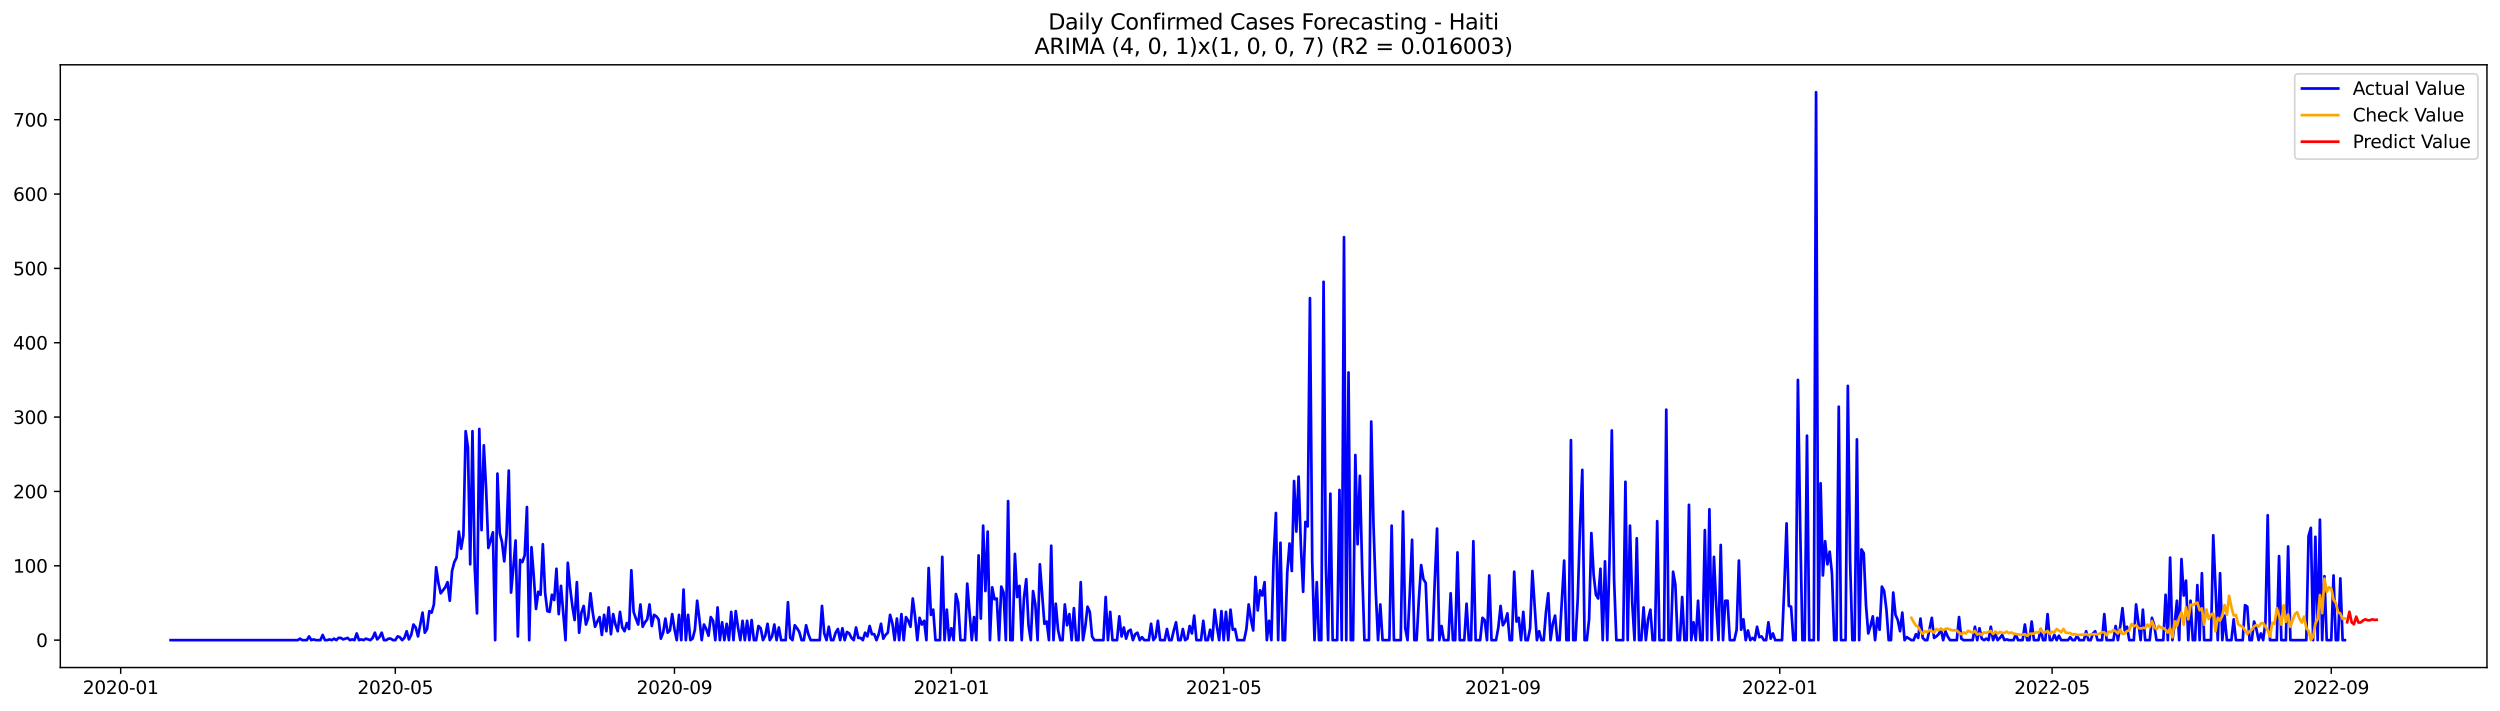 <?xml version="1.0" encoding="utf-8" standalone="no"?>
<!DOCTYPE svg PUBLIC "-//W3C//DTD SVG 1.1//EN"
  "http://www.w3.org/Graphics/SVG/1.1/DTD/svg11.dtd">
<svg xmlns:xlink="http://www.w3.org/1999/xlink" width="1379.688pt" height="392.274pt" viewBox="0 0 1379.688 392.274" xmlns="http://www.w3.org/2000/svg" version="1.1">
 <defs>
  <style type="text/css">*{stroke-linejoin: round; stroke-linecap: butt}</style>
 </defs>
 <g id="figure_1">
  <g id="patch_1">
   <path d="M 0 392.274 
L 1379.688 392.274 
L 1379.688 0 
L 0 0 
z
" style="fill: #ffffff"/>
  </g>
  <g id="axes_1">
   <g id="patch_2">
    <path d="M 33.288 368.396 
L 1372.487 368.396 
L 1372.487 35.755 
L 33.288 35.755 
z
" style="fill: #ffffff"/>
   </g>
   <g id="matplotlib.axis_1">
    <g id="xtick_1">
     <g id="line2d_1">
      <defs>
       <path id="m6fd1460172" d="M 0 0 
L 0 3.5 
" style="stroke: #000000; stroke-width: 0.8"/>
      </defs>
      <g>
       <use xlink:href="#m6fd1460172" x="66.605" y="368.396" style="stroke: #000000; stroke-width: 0.8"/>
      </g>
     </g>
     <g id="text_1">
      <!-- 2020-01 -->
      <g transform="translate(45.713 382.994)scale(0.1 -0.1)">
       <defs>
        <path id="DejaVuSans-32" d="M 1228 531 
L 3431 531 
L 3431 0 
L 469 0 
L 469 531 
Q 828 903 1448 1529 
Q 2069 2156 2228 2338 
Q 2531 2678 2651 2914 
Q 2772 3150 2772 3378 
Q 2772 3750 2511 3984 
Q 2250 4219 1831 4219 
Q 1534 4219 1204 4116 
Q 875 4013 500 3803 
L 500 4441 
Q 881 4594 1212 4672 
Q 1544 4750 1819 4750 
Q 2544 4750 2975 4387 
Q 3406 4025 3406 3419 
Q 3406 3131 3298 2873 
Q 3191 2616 2906 2266 
Q 2828 2175 2409 1742 
Q 1991 1309 1228 531 
z
" transform="scale(0.016)"/>
        <path id="DejaVuSans-30" d="M 2034 4250 
Q 1547 4250 1301 3770 
Q 1056 3291 1056 2328 
Q 1056 1369 1301 889 
Q 1547 409 2034 409 
Q 2525 409 2770 889 
Q 3016 1369 3016 2328 
Q 3016 3291 2770 3770 
Q 2525 4250 2034 4250 
z
M 2034 4750 
Q 2819 4750 3233 4129 
Q 3647 3509 3647 2328 
Q 3647 1150 3233 529 
Q 2819 -91 2034 -91 
Q 1250 -91 836 529 
Q 422 1150 422 2328 
Q 422 3509 836 4129 
Q 1250 4750 2034 4750 
z
" transform="scale(0.016)"/>
        <path id="DejaVuSans-2d" d="M 313 2009 
L 1997 2009 
L 1997 1497 
L 313 1497 
L 313 2009 
z
" transform="scale(0.016)"/>
        <path id="DejaVuSans-31" d="M 794 531 
L 1825 531 
L 1825 4091 
L 703 3866 
L 703 4441 
L 1819 4666 
L 2450 4666 
L 2450 531 
L 3481 531 
L 3481 0 
L 794 0 
L 794 531 
z
" transform="scale(0.016)"/>
       </defs>
       <use xlink:href="#DejaVuSans-32"/>
       <use xlink:href="#DejaVuSans-30" x="63.623"/>
       <use xlink:href="#DejaVuSans-32" x="127.246"/>
       <use xlink:href="#DejaVuSans-30" x="190.869"/>
       <use xlink:href="#DejaVuSans-2d" x="254.492"/>
       <use xlink:href="#DejaVuSans-30" x="290.576"/>
       <use xlink:href="#DejaVuSans-31" x="354.199"/>
      </g>
     </g>
    </g>
    <g id="xtick_2">
     <g id="line2d_2">
      <g>
       <use xlink:href="#m6fd1460172" x="218.16" y="368.396" style="stroke: #000000; stroke-width: 0.8"/>
      </g>
     </g>
     <g id="text_2">
      <!-- 2020-05 -->
      <g transform="translate(197.269 382.994)scale(0.1 -0.1)">
       <defs>
        <path id="DejaVuSans-35" d="M 691 4666 
L 3169 4666 
L 3169 4134 
L 1269 4134 
L 1269 2991 
Q 1406 3038 1543 3061 
Q 1681 3084 1819 3084 
Q 2600 3084 3056 2656 
Q 3513 2228 3513 1497 
Q 3513 744 3044 326 
Q 2575 -91 1722 -91 
Q 1428 -91 1123 -41 
Q 819 9 494 109 
L 494 744 
Q 775 591 1075 516 
Q 1375 441 1709 441 
Q 2250 441 2565 725 
Q 2881 1009 2881 1497 
Q 2881 1984 2565 2268 
Q 2250 2553 1709 2553 
Q 1456 2553 1204 2497 
Q 953 2441 691 2322 
L 691 4666 
z
" transform="scale(0.016)"/>
       </defs>
       <use xlink:href="#DejaVuSans-32"/>
       <use xlink:href="#DejaVuSans-30" x="63.623"/>
       <use xlink:href="#DejaVuSans-32" x="127.246"/>
       <use xlink:href="#DejaVuSans-30" x="190.869"/>
       <use xlink:href="#DejaVuSans-2d" x="254.492"/>
       <use xlink:href="#DejaVuSans-30" x="290.576"/>
       <use xlink:href="#DejaVuSans-35" x="354.199"/>
      </g>
     </g>
    </g>
    <g id="xtick_3">
     <g id="line2d_3">
      <g>
       <use xlink:href="#m6fd1460172" x="372.221" y="368.396" style="stroke: #000000; stroke-width: 0.8"/>
      </g>
     </g>
     <g id="text_3">
      <!-- 2020-09 -->
      <g transform="translate(351.329 382.994)scale(0.1 -0.1)">
       <defs>
        <path id="DejaVuSans-39" d="M 703 97 
L 703 672 
Q 941 559 1184 500 
Q 1428 441 1663 441 
Q 2288 441 2617 861 
Q 2947 1281 2994 2138 
Q 2813 1869 2534 1725 
Q 2256 1581 1919 1581 
Q 1219 1581 811 2004 
Q 403 2428 403 3163 
Q 403 3881 828 4315 
Q 1253 4750 1959 4750 
Q 2769 4750 3195 4129 
Q 3622 3509 3622 2328 
Q 3622 1225 3098 567 
Q 2575 -91 1691 -91 
Q 1453 -91 1209 -44 
Q 966 3 703 97 
z
M 1959 2075 
Q 2384 2075 2632 2365 
Q 2881 2656 2881 3163 
Q 2881 3666 2632 3958 
Q 2384 4250 1959 4250 
Q 1534 4250 1286 3958 
Q 1038 3666 1038 3163 
Q 1038 2656 1286 2365 
Q 1534 2075 1959 2075 
z
" transform="scale(0.016)"/>
       </defs>
       <use xlink:href="#DejaVuSans-32"/>
       <use xlink:href="#DejaVuSans-30" x="63.623"/>
       <use xlink:href="#DejaVuSans-32" x="127.246"/>
       <use xlink:href="#DejaVuSans-30" x="190.869"/>
       <use xlink:href="#DejaVuSans-2d" x="254.492"/>
       <use xlink:href="#DejaVuSans-30" x="290.576"/>
       <use xlink:href="#DejaVuSans-39" x="354.199"/>
      </g>
     </g>
    </g>
    <g id="xtick_4">
     <g id="line2d_4">
      <g>
       <use xlink:href="#m6fd1460172" x="525.029" y="368.396" style="stroke: #000000; stroke-width: 0.8"/>
      </g>
     </g>
     <g id="text_4">
      <!-- 2021-01 -->
      <g transform="translate(504.138 382.994)scale(0.1 -0.1)">
       <use xlink:href="#DejaVuSans-32"/>
       <use xlink:href="#DejaVuSans-30" x="63.623"/>
       <use xlink:href="#DejaVuSans-32" x="127.246"/>
       <use xlink:href="#DejaVuSans-31" x="190.869"/>
       <use xlink:href="#DejaVuSans-2d" x="254.492"/>
       <use xlink:href="#DejaVuSans-30" x="290.576"/>
       <use xlink:href="#DejaVuSans-31" x="354.199"/>
      </g>
     </g>
    </g>
    <g id="xtick_5">
     <g id="line2d_5">
      <g>
       <use xlink:href="#m6fd1460172" x="675.332" y="368.396" style="stroke: #000000; stroke-width: 0.8"/>
      </g>
     </g>
     <g id="text_5">
      <!-- 2021-05 -->
      <g transform="translate(654.441 382.994)scale(0.1 -0.1)">
       <use xlink:href="#DejaVuSans-32"/>
       <use xlink:href="#DejaVuSans-30" x="63.623"/>
       <use xlink:href="#DejaVuSans-32" x="127.246"/>
       <use xlink:href="#DejaVuSans-31" x="190.869"/>
       <use xlink:href="#DejaVuSans-2d" x="254.492"/>
       <use xlink:href="#DejaVuSans-30" x="290.576"/>
       <use xlink:href="#DejaVuSans-35" x="354.199"/>
      </g>
     </g>
    </g>
    <g id="xtick_6">
     <g id="line2d_6">
      <g>
       <use xlink:href="#m6fd1460172" x="829.393" y="368.396" style="stroke: #000000; stroke-width: 0.8"/>
      </g>
     </g>
     <g id="text_6">
      <!-- 2021-09 -->
      <g transform="translate(808.501 382.994)scale(0.1 -0.1)">
       <use xlink:href="#DejaVuSans-32"/>
       <use xlink:href="#DejaVuSans-30" x="63.623"/>
       <use xlink:href="#DejaVuSans-32" x="127.246"/>
       <use xlink:href="#DejaVuSans-31" x="190.869"/>
       <use xlink:href="#DejaVuSans-2d" x="254.492"/>
       <use xlink:href="#DejaVuSans-30" x="290.576"/>
       <use xlink:href="#DejaVuSans-39" x="354.199"/>
      </g>
     </g>
    </g>
    <g id="xtick_7">
     <g id="line2d_7">
      <g>
       <use xlink:href="#m6fd1460172" x="982.201" y="368.396" style="stroke: #000000; stroke-width: 0.8"/>
      </g>
     </g>
     <g id="text_7">
      <!-- 2022-01 -->
      <g transform="translate(961.309 382.994)scale(0.1 -0.1)">
       <use xlink:href="#DejaVuSans-32"/>
       <use xlink:href="#DejaVuSans-30" x="63.623"/>
       <use xlink:href="#DejaVuSans-32" x="127.246"/>
       <use xlink:href="#DejaVuSans-32" x="190.869"/>
       <use xlink:href="#DejaVuSans-2d" x="254.492"/>
       <use xlink:href="#DejaVuSans-30" x="290.576"/>
       <use xlink:href="#DejaVuSans-31" x="354.199"/>
      </g>
     </g>
    </g>
    <g id="xtick_8">
     <g id="line2d_8">
      <g>
       <use xlink:href="#m6fd1460172" x="1132.504" y="368.396" style="stroke: #000000; stroke-width: 0.8"/>
      </g>
     </g>
     <g id="text_8">
      <!-- 2022-05 -->
      <g transform="translate(1111.612 382.994)scale(0.1 -0.1)">
       <use xlink:href="#DejaVuSans-32"/>
       <use xlink:href="#DejaVuSans-30" x="63.623"/>
       <use xlink:href="#DejaVuSans-32" x="127.246"/>
       <use xlink:href="#DejaVuSans-32" x="190.869"/>
       <use xlink:href="#DejaVuSans-2d" x="254.492"/>
       <use xlink:href="#DejaVuSans-30" x="290.576"/>
       <use xlink:href="#DejaVuSans-35" x="354.199"/>
      </g>
     </g>
    </g>
    <g id="xtick_9">
     <g id="line2d_9">
      <g>
       <use xlink:href="#m6fd1460172" x="1286.564" y="368.396" style="stroke: #000000; stroke-width: 0.8"/>
      </g>
     </g>
     <g id="text_9">
      <!-- 2022-09 -->
      <g transform="translate(1265.673 382.994)scale(0.1 -0.1)">
       <use xlink:href="#DejaVuSans-32"/>
       <use xlink:href="#DejaVuSans-30" x="63.623"/>
       <use xlink:href="#DejaVuSans-32" x="127.246"/>
       <use xlink:href="#DejaVuSans-32" x="190.869"/>
       <use xlink:href="#DejaVuSans-2d" x="254.492"/>
       <use xlink:href="#DejaVuSans-30" x="290.576"/>
       <use xlink:href="#DejaVuSans-39" x="354.199"/>
      </g>
     </g>
    </g>
   </g>
   <g id="matplotlib.axis_2">
    <g id="ytick_1">
     <g id="line2d_10">
      <defs>
       <path id="m88b4d5c423" d="M 0 0 
L -3.5 0 
" style="stroke: #000000; stroke-width: 0.8"/>
      </defs>
      <g>
       <use xlink:href="#m88b4d5c423" x="33.288" y="353.276" style="stroke: #000000; stroke-width: 0.8"/>
      </g>
     </g>
     <g id="text_10">
      <!-- 0 -->
      <g transform="translate(19.925 357.075)scale(0.1 -0.1)">
       <use xlink:href="#DejaVuSans-30"/>
      </g>
     </g>
    </g>
    <g id="ytick_2">
     <g id="line2d_11">
      <g>
       <use xlink:href="#m88b4d5c423" x="33.288" y="312.244" style="stroke: #000000; stroke-width: 0.8"/>
      </g>
     </g>
     <g id="text_11">
      <!-- 100 -->
      <g transform="translate(7.2 316.044)scale(0.1 -0.1)">
       <use xlink:href="#DejaVuSans-31"/>
       <use xlink:href="#DejaVuSans-30" x="63.623"/>
       <use xlink:href="#DejaVuSans-30" x="127.246"/>
      </g>
     </g>
    </g>
    <g id="ytick_3">
     <g id="line2d_12">
      <g>
       <use xlink:href="#m88b4d5c423" x="33.288" y="271.213" style="stroke: #000000; stroke-width: 0.8"/>
      </g>
     </g>
     <g id="text_12">
      <!-- 200 -->
      <g transform="translate(7.2 275.012)scale(0.1 -0.1)">
       <use xlink:href="#DejaVuSans-32"/>
       <use xlink:href="#DejaVuSans-30" x="63.623"/>
       <use xlink:href="#DejaVuSans-30" x="127.246"/>
      </g>
     </g>
    </g>
    <g id="ytick_4">
     <g id="line2d_13">
      <g>
       <use xlink:href="#m88b4d5c423" x="33.288" y="230.182" style="stroke: #000000; stroke-width: 0.8"/>
      </g>
     </g>
     <g id="text_13">
      <!-- 300 -->
      <g transform="translate(7.2 233.981)scale(0.1 -0.1)">
       <defs>
        <path id="DejaVuSans-33" d="M 2597 2516 
Q 3050 2419 3304 2112 
Q 3559 1806 3559 1356 
Q 3559 666 3084 287 
Q 2609 -91 1734 -91 
Q 1441 -91 1130 -33 
Q 819 25 488 141 
L 488 750 
Q 750 597 1062 519 
Q 1375 441 1716 441 
Q 2309 441 2620 675 
Q 2931 909 2931 1356 
Q 2931 1769 2642 2001 
Q 2353 2234 1838 2234 
L 1294 2234 
L 1294 2753 
L 1863 2753 
Q 2328 2753 2575 2939 
Q 2822 3125 2822 3475 
Q 2822 3834 2567 4026 
Q 2313 4219 1838 4219 
Q 1578 4219 1281 4162 
Q 984 4106 628 3988 
L 628 4550 
Q 988 4650 1302 4700 
Q 1616 4750 1894 4750 
Q 2613 4750 3031 4423 
Q 3450 4097 3450 3541 
Q 3450 3153 3228 2886 
Q 3006 2619 2597 2516 
z
" transform="scale(0.016)"/>
       </defs>
       <use xlink:href="#DejaVuSans-33"/>
       <use xlink:href="#DejaVuSans-30" x="63.623"/>
       <use xlink:href="#DejaVuSans-30" x="127.246"/>
      </g>
     </g>
    </g>
    <g id="ytick_5">
     <g id="line2d_14">
      <g>
       <use xlink:href="#m88b4d5c423" x="33.288" y="189.151" style="stroke: #000000; stroke-width: 0.8"/>
      </g>
     </g>
     <g id="text_14">
      <!-- 400 -->
      <g transform="translate(7.2 192.95)scale(0.1 -0.1)">
       <defs>
        <path id="DejaVuSans-34" d="M 2419 4116 
L 825 1625 
L 2419 1625 
L 2419 4116 
z
M 2253 4666 
L 3047 4666 
L 3047 1625 
L 3713 1625 
L 3713 1100 
L 3047 1100 
L 3047 0 
L 2419 0 
L 2419 1100 
L 313 1100 
L 313 1709 
L 2253 4666 
z
" transform="scale(0.016)"/>
       </defs>
       <use xlink:href="#DejaVuSans-34"/>
       <use xlink:href="#DejaVuSans-30" x="63.623"/>
       <use xlink:href="#DejaVuSans-30" x="127.246"/>
      </g>
     </g>
    </g>
    <g id="ytick_6">
     <g id="line2d_15">
      <g>
       <use xlink:href="#m88b4d5c423" x="33.288" y="148.119" style="stroke: #000000; stroke-width: 0.8"/>
      </g>
     </g>
     <g id="text_15">
      <!-- 500 -->
      <g transform="translate(7.2 151.919)scale(0.1 -0.1)">
       <use xlink:href="#DejaVuSans-35"/>
       <use xlink:href="#DejaVuSans-30" x="63.623"/>
       <use xlink:href="#DejaVuSans-30" x="127.246"/>
      </g>
     </g>
    </g>
    <g id="ytick_7">
     <g id="line2d_16">
      <g>
       <use xlink:href="#m88b4d5c423" x="33.288" y="107.088" style="stroke: #000000; stroke-width: 0.8"/>
      </g>
     </g>
     <g id="text_16">
      <!-- 600 -->
      <g transform="translate(7.2 110.887)scale(0.1 -0.1)">
       <defs>
        <path id="DejaVuSans-36" d="M 2113 2584 
Q 1688 2584 1439 2293 
Q 1191 2003 1191 1497 
Q 1191 994 1439 701 
Q 1688 409 2113 409 
Q 2538 409 2786 701 
Q 3034 994 3034 1497 
Q 3034 2003 2786 2293 
Q 2538 2584 2113 2584 
z
M 3366 4563 
L 3366 3988 
Q 3128 4100 2886 4159 
Q 2644 4219 2406 4219 
Q 1781 4219 1451 3797 
Q 1122 3375 1075 2522 
Q 1259 2794 1537 2939 
Q 1816 3084 2150 3084 
Q 2853 3084 3261 2657 
Q 3669 2231 3669 1497 
Q 3669 778 3244 343 
Q 2819 -91 2113 -91 
Q 1303 -91 875 529 
Q 447 1150 447 2328 
Q 447 3434 972 4092 
Q 1497 4750 2381 4750 
Q 2619 4750 2861 4703 
Q 3103 4656 3366 4563 
z
" transform="scale(0.016)"/>
       </defs>
       <use xlink:href="#DejaVuSans-36"/>
       <use xlink:href="#DejaVuSans-30" x="63.623"/>
       <use xlink:href="#DejaVuSans-30" x="127.246"/>
      </g>
     </g>
    </g>
    <g id="ytick_8">
     <g id="line2d_17">
      <g>
       <use xlink:href="#m88b4d5c423" x="33.288" y="66.057" style="stroke: #000000; stroke-width: 0.8"/>
      </g>
     </g>
     <g id="text_17">
      <!-- 700 -->
      <g transform="translate(7.2 69.856)scale(0.1 -0.1)">
       <defs>
        <path id="DejaVuSans-37" d="M 525 4666 
L 3525 4666 
L 3525 4397 
L 1831 0 
L 1172 0 
L 2766 4134 
L 525 4134 
L 525 4666 
z
" transform="scale(0.016)"/>
       </defs>
       <use xlink:href="#DejaVuSans-37"/>
       <use xlink:href="#DejaVuSans-30" x="63.623"/>
       <use xlink:href="#DejaVuSans-30" x="127.246"/>
      </g>
     </g>
    </g>
   </g>
   <g id="line2d_18">
    <path d="M 94.16 353.276 
L 164.302 353.276 
L 165.554 352.455 
L 166.807 353.276 
L 169.312 353.276 
L 170.564 351.224 
L 171.817 353.276 
L 173.069 352.865 
L 174.322 353.276 
L 176.827 353.276 
L 178.079 350.403 
L 179.332 353.276 
L 180.584 353.276 
L 181.837 352.865 
L 183.09 353.276 
L 184.342 352.455 
L 185.595 353.276 
L 186.847 352.045 
L 188.1 352.045 
L 189.352 352.865 
L 191.857 352.045 
L 193.11 353.276 
L 194.362 352.865 
L 195.615 353.276 
L 196.867 349.583 
L 198.12 353.276 
L 199.372 352.865 
L 200.625 353.276 
L 201.877 352.455 
L 204.382 353.276 
L 205.635 352.045 
L 206.887 349.172 
L 208.14 352.865 
L 209.393 351.634 
L 210.645 349.172 
L 211.898 353.276 
L 213.15 353.276 
L 214.403 352.455 
L 215.655 352.455 
L 216.908 353.276 
L 218.16 353.276 
L 219.413 351.224 
L 220.665 351.634 
L 221.918 353.276 
L 223.17 352.045 
L 224.423 348.352 
L 225.675 352.865 
L 226.928 350.403 
L 228.18 344.659 
L 229.433 346.3 
L 230.685 351.224 
L 233.191 338.094 
L 234.443 349.172 
L 235.696 347.121 
L 236.948 337.273 
L 238.201 338.094 
L 239.453 333.581 
L 240.706 313.065 
L 241.958 321.681 
L 243.211 327.426 
L 245.716 324.143 
L 246.968 321.271 
L 248.221 331.529 
L 249.473 315.116 
L 250.726 310.193 
L 251.978 307.731 
L 253.231 293.37 
L 254.483 302.807 
L 255.736 295.421 
L 256.989 237.978 
L 258.241 247.005 
L 259.494 311.424 
L 260.746 237.978 
L 261.999 313.475 
L 263.251 338.504 
L 264.504 236.747 
L 265.756 292.549 
L 267.009 245.774 
L 268.261 269.572 
L 269.514 302.397 
L 270.766 298.294 
L 272.019 293.78 
L 273.271 353.276 
L 274.524 261.366 
L 275.776 294.191 
L 277.029 299.114 
L 278.281 309.782 
L 279.534 295.421 
L 280.786 259.724 
L 282.039 327.016 
L 283.292 313.475 
L 284.544 298.294 
L 285.797 351.224 
L 287.049 308.962 
L 288.302 310.193 
L 289.554 306.5 
L 290.807 279.83 
L 292.059 353.276 
L 293.312 301.986 
L 294.564 317.989 
L 295.817 336.042 
L 297.069 326.605 
L 298.322 328.246 
L 299.574 300.345 
L 300.827 327.016 
L 302.079 337.273 
L 303.332 337.684 
L 304.584 328.246 
L 305.837 331.119 
L 307.09 313.886 
L 308.342 338.915 
L 309.595 323.323 
L 312.1 353.276 
L 313.352 310.603 
L 314.605 324.143 
L 315.857 334.401 
L 317.11 342.197 
L 318.362 321.271 
L 319.615 349.172 
L 320.867 338.094 
L 322.12 334.401 
L 323.372 344.659 
L 324.625 340.966 
L 325.877 327.426 
L 327.13 338.094 
L 328.382 345.89 
L 329.635 343.018 
L 330.887 340.556 
L 332.14 350.403 
L 333.393 339.325 
L 334.645 348.352 
L 335.898 335.222 
L 337.15 349.993 
L 338.403 338.915 
L 339.655 344.659 
L 340.908 348.352 
L 342.16 337.684 
L 343.413 346.3 
L 344.665 348.352 
L 345.918 343.838 
L 347.17 347.121 
L 348.423 314.706 
L 349.675 337.684 
L 350.928 341.376 
L 352.18 344.659 
L 353.433 333.581 
L 354.685 345.89 
L 355.938 343.428 
L 357.191 341.787 
L 358.443 333.581 
L 359.696 345.48 
L 360.948 339.325 
L 362.201 340.146 
L 363.453 341.787 
L 364.706 352.455 
L 365.958 349.172 
L 367.211 341.376 
L 368.463 349.172 
L 369.716 347.941 
L 370.968 338.915 
L 372.221 347.121 
L 373.473 353.276 
L 374.726 339.325 
L 375.978 353.276 
L 377.231 325.374 
L 378.483 353.276 
L 379.736 339.325 
L 380.989 353.276 
L 382.241 352.455 
L 383.494 347.531 
L 384.746 331.529 
L 385.999 341.787 
L 387.251 353.276 
L 388.504 344.659 
L 389.756 347.121 
L 391.009 350.814 
L 392.261 340.556 
L 393.514 342.607 
L 394.766 353.276 
L 396.019 335.222 
L 397.271 353.276 
L 398.524 343.428 
L 399.776 353.276 
L 401.029 344.249 
L 402.281 353.276 
L 403.534 337.684 
L 404.786 353.276 
L 406.039 337.273 
L 407.292 346.3 
L 408.544 353.276 
L 409.797 342.607 
L 411.049 353.276 
L 412.302 342.607 
L 413.554 353.276 
L 414.807 342.197 
L 416.059 353.276 
L 417.312 353.276 
L 418.564 345.48 
L 419.817 346.711 
L 421.069 353.276 
L 422.322 350.814 
L 423.574 344.249 
L 424.827 353.276 
L 426.079 351.224 
L 427.332 344.659 
L 428.584 353.276 
L 429.837 346.3 
L 431.09 353.276 
L 433.595 353.276 
L 434.847 332.35 
L 436.1 352.045 
L 437.352 353.276 
L 438.605 345.069 
L 439.857 346.711 
L 441.11 348.762 
L 442.362 353.276 
L 443.615 353.276 
L 444.867 345.069 
L 446.12 349.993 
L 447.372 353.276 
L 452.382 353.276 
L 453.635 334.401 
L 454.887 349.583 
L 456.14 353.276 
L 457.393 345.89 
L 458.645 353.276 
L 459.898 353.276 
L 461.15 349.172 
L 462.403 347.121 
L 463.655 353.276 
L 464.908 346.711 
L 466.16 353.276 
L 467.413 348.762 
L 468.665 349.583 
L 469.918 352.045 
L 471.17 353.276 
L 472.423 346.3 
L 473.675 352.045 
L 474.928 352.045 
L 476.18 353.276 
L 477.433 349.172 
L 478.685 351.224 
L 479.938 345.48 
L 481.191 349.993 
L 482.443 349.993 
L 483.696 353.276 
L 484.948 349.993 
L 486.201 344.249 
L 487.453 352.455 
L 488.706 350.403 
L 489.958 349.172 
L 491.211 339.325 
L 492.463 343.838 
L 493.716 353.276 
L 494.968 341.376 
L 496.221 353.276 
L 497.473 338.915 
L 498.726 353.276 
L 499.978 340.556 
L 501.231 342.607 
L 502.483 345.89 
L 503.736 330.298 
L 504.989 340.146 
L 506.241 353.276 
L 507.494 340.966 
L 508.746 344.659 
L 509.999 342.607 
L 511.251 353.276 
L 512.504 313.475 
L 513.756 339.325 
L 515.009 336.453 
L 516.261 353.276 
L 518.766 353.276 
L 520.019 307.321 
L 521.271 353.276 
L 522.524 336.453 
L 523.776 353.276 
L 525.029 346.711 
L 526.281 353.276 
L 527.534 327.836 
L 528.786 332.76 
L 530.039 353.276 
L 532.544 353.276 
L 533.797 322.092 
L 536.302 353.276 
L 537.554 340.556 
L 538.807 353.276 
L 540.059 306.5 
L 541.312 341.376 
L 542.564 290.087 
L 543.817 326.195 
L 545.069 293.37 
L 546.322 353.276 
L 547.574 324.143 
L 548.827 330.708 
L 550.079 330.298 
L 551.332 353.276 
L 552.584 323.733 
L 553.837 327.016 
L 555.09 353.276 
L 556.342 276.547 
L 557.595 353.276 
L 558.847 353.276 
L 560.1 305.679 
L 561.352 329.477 
L 562.605 323.323 
L 563.857 353.276 
L 565.11 329.888 
L 566.362 319.63 
L 567.615 345.069 
L 568.867 353.276 
L 570.12 326.195 
L 571.372 333.581 
L 572.625 353.276 
L 573.877 311.424 
L 576.382 344.249 
L 577.635 343.018 
L 578.888 353.276 
L 580.14 301.166 
L 581.393 353.276 
L 582.645 333.17 
L 583.898 347.531 
L 585.15 353.276 
L 586.403 353.276 
L 587.655 333.581 
L 588.908 345.069 
L 590.16 338.915 
L 591.413 353.276 
L 592.665 335.632 
L 593.918 353.276 
L 595.17 353.276 
L 596.423 321.271 
L 597.675 353.276 
L 598.928 345.89 
L 600.18 334.811 
L 601.433 337.684 
L 602.685 351.224 
L 603.938 353.276 
L 608.948 353.276 
L 610.201 329.477 
L 611.453 353.276 
L 612.706 337.684 
L 613.958 353.276 
L 616.463 353.276 
L 617.716 340.146 
L 618.968 351.224 
L 620.221 346.3 
L 621.473 352.455 
L 622.726 348.352 
L 623.978 347.531 
L 625.231 353.276 
L 626.483 349.993 
L 627.736 349.172 
L 628.989 353.276 
L 630.241 351.634 
L 631.494 353.276 
L 633.999 353.276 
L 635.251 344.249 
L 636.504 353.276 
L 637.756 351.634 
L 639.009 342.607 
L 640.261 353.276 
L 642.766 353.276 
L 644.019 347.121 
L 645.271 353.276 
L 646.524 353.276 
L 647.776 347.941 
L 649.029 343.428 
L 650.281 353.276 
L 651.534 353.276 
L 652.786 347.121 
L 654.039 353.276 
L 655.292 352.455 
L 656.544 345.48 
L 657.797 349.583 
L 659.049 339.735 
L 660.302 353.276 
L 662.807 353.276 
L 664.059 342.607 
L 665.312 353.276 
L 666.564 353.276 
L 667.817 347.531 
L 669.069 353.276 
L 670.322 336.453 
L 671.574 345.89 
L 672.827 353.276 
L 674.079 337.273 
L 675.332 353.276 
L 676.584 337.684 
L 677.837 353.276 
L 679.09 336.453 
L 680.342 347.531 
L 681.595 347.121 
L 682.847 353.276 
L 686.605 353.276 
L 687.857 347.121 
L 689.11 333.581 
L 690.362 341.787 
L 691.615 347.941 
L 692.867 318.399 
L 694.12 336.863 
L 695.372 325.785 
L 696.625 328.657 
L 697.877 321.271 
L 699.13 353.276 
L 700.382 342.607 
L 701.635 353.276 
L 702.888 307.731 
L 704.14 283.112 
L 705.393 353.276 
L 706.645 299.525 
L 707.898 353.276 
L 709.15 353.276 
L 710.403 315.937 
L 711.655 299.935 
L 712.908 315.116 
L 714.16 265.469 
L 715.413 293.37 
L 716.665 263.007 
L 717.918 301.166 
L 719.17 326.605 
L 720.423 288.036 
L 721.675 290.498 
L 722.928 164.532 
L 724.18 309.782 
L 725.433 353.276 
L 726.685 321.271 
L 727.938 353.276 
L 729.191 353.276 
L 730.443 155.505 
L 731.696 311.834 
L 732.948 353.276 
L 734.201 272.444 
L 735.453 353.276 
L 737.958 353.276 
L 739.211 270.392 
L 740.463 353.276 
L 741.716 130.886 
L 742.968 353.276 
L 744.221 205.563 
L 745.473 353.276 
L 746.726 353.276 
L 747.978 251.108 
L 749.231 300.345 
L 750.483 262.597 
L 751.736 313.886 
L 752.989 353.276 
L 755.494 353.276 
L 756.746 232.644 
L 757.999 289.677 
L 759.251 326.605 
L 760.504 353.276 
L 761.756 333.581 
L 763.009 353.276 
L 766.766 353.276 
L 768.019 290.087 
L 769.271 353.276 
L 773.029 353.276 
L 774.281 282.292 
L 775.534 346.711 
L 776.786 353.276 
L 778.039 327.016 
L 779.292 297.883 
L 780.544 353.276 
L 781.797 353.276 
L 783.049 330.708 
L 784.302 311.834 
L 785.554 319.63 
L 786.807 321.681 
L 788.059 353.276 
L 790.564 353.276 
L 791.817 320.451 
L 793.069 291.729 
L 794.322 353.276 
L 795.574 345.48 
L 796.827 353.276 
L 799.332 353.276 
L 800.584 327.426 
L 801.837 353.276 
L 803.09 353.276 
L 804.342 304.859 
L 805.595 353.276 
L 808.1 353.276 
L 809.352 333.17 
L 810.605 353.276 
L 811.857 353.276 
L 813.11 298.704 
L 814.362 353.276 
L 816.867 353.276 
L 818.12 340.966 
L 819.372 342.197 
L 820.625 353.276 
L 821.877 317.578 
L 823.13 353.276 
L 825.635 353.276 
L 826.888 346.3 
L 828.14 334.401 
L 829.393 345.069 
L 830.645 343.018 
L 831.898 338.504 
L 833.15 353.276 
L 834.403 353.276 
L 835.655 315.527 
L 836.908 343.018 
L 838.16 340.966 
L 839.413 353.276 
L 840.665 337.684 
L 841.918 353.276 
L 843.17 353.276 
L 844.423 346.711 
L 845.675 315.116 
L 848.18 353.276 
L 849.433 348.352 
L 850.685 353.276 
L 851.938 353.276 
L 853.191 337.684 
L 854.443 327.426 
L 855.696 353.276 
L 856.948 344.249 
L 858.201 339.735 
L 859.453 353.276 
L 860.706 353.276 
L 863.211 309.372 
L 864.463 353.276 
L 865.716 353.276 
L 866.968 242.902 
L 868.221 353.276 
L 869.473 353.276 
L 870.726 330.298 
L 871.978 290.498 
L 873.231 259.314 
L 874.483 353.276 
L 875.736 353.276 
L 876.989 341.787 
L 878.241 294.191 
L 879.494 317.168 
L 880.746 328.246 
L 881.999 330.298 
L 883.251 313.886 
L 884.504 353.276 
L 885.756 309.782 
L 887.009 353.276 
L 888.261 308.551 
L 889.514 237.567 
L 890.766 319.63 
L 892.019 353.276 
L 895.776 353.276 
L 897.029 265.879 
L 898.281 353.276 
L 899.534 290.087 
L 900.786 332.76 
L 902.039 353.276 
L 903.292 297.063 
L 904.544 353.276 
L 905.797 353.276 
L 907.049 335.222 
L 908.302 353.276 
L 909.554 341.787 
L 910.807 336.453 
L 912.059 353.276 
L 913.312 353.276 
L 914.564 287.626 
L 915.817 353.276 
L 918.322 353.276 
L 919.574 226.079 
L 920.827 353.276 
L 922.079 353.276 
L 923.332 315.527 
L 924.584 322.502 
L 925.837 353.276 
L 927.09 353.276 
L 928.342 329.477 
L 929.595 353.276 
L 930.847 353.276 
L 932.1 278.599 
L 933.352 353.276 
L 934.605 343.428 
L 935.857 353.276 
L 937.11 331.529 
L 938.362 353.276 
L 939.615 353.276 
L 940.867 292.549 
L 942.12 353.276 
L 943.372 281.061 
L 944.625 353.276 
L 945.877 307.321 
L 947.13 333.991 
L 948.382 353.276 
L 949.635 300.756 
L 950.888 353.276 
L 952.14 331.529 
L 953.393 331.529 
L 954.645 353.276 
L 957.15 353.276 
L 958.403 347.531 
L 959.655 309.372 
L 960.908 347.531 
L 962.16 341.787 
L 963.413 353.276 
L 964.665 347.941 
L 965.918 353.276 
L 967.17 352.045 
L 968.423 353.276 
L 969.675 345.89 
L 970.928 351.634 
L 972.18 351.224 
L 973.433 353.276 
L 974.685 353.276 
L 975.938 343.428 
L 977.191 352.455 
L 978.443 349.583 
L 979.696 353.276 
L 983.453 353.276 
L 984.706 324.143 
L 985.958 288.857 
L 987.211 334.401 
L 988.463 334.811 
L 989.716 353.276 
L 990.968 353.276 
L 992.221 209.666 
L 993.473 290.498 
L 994.726 353.276 
L 995.978 353.276 
L 997.231 240.44 
L 998.483 353.276 
L 1000.989 353.276 
L 1002.241 50.876 
L 1003.494 353.276 
L 1004.746 266.7 
L 1005.999 317.578 
L 1007.251 298.704 
L 1008.504 311.424 
L 1009.756 304.448 
L 1011.009 316.347 
L 1012.261 353.276 
L 1013.514 353.276 
L 1014.766 224.438 
L 1016.019 353.276 
L 1018.524 353.276 
L 1019.776 212.949 
L 1021.029 309.782 
L 1022.281 353.276 
L 1023.534 353.276 
L 1024.786 242.491 
L 1026.039 353.276 
L 1027.292 303.217 
L 1028.544 305.269 
L 1029.797 333.991 
L 1031.049 349.583 
L 1032.302 345.48 
L 1033.554 340.146 
L 1034.807 353.276 
L 1036.059 340.966 
L 1037.312 347.531 
L 1038.564 323.733 
L 1039.817 326.195 
L 1041.069 336.453 
L 1042.322 353.276 
L 1043.574 353.276 
L 1044.827 327.016 
L 1046.079 339.325 
L 1047.332 342.197 
L 1048.584 348.352 
L 1049.837 338.094 
L 1051.09 353.276 
L 1052.342 351.634 
L 1054.847 353.276 
L 1056.1 353.276 
L 1057.352 349.993 
L 1058.605 352.045 
L 1059.857 341.376 
L 1061.11 352.045 
L 1062.362 353.276 
L 1063.615 353.276 
L 1066.12 340.966 
L 1067.372 352.045 
L 1068.625 351.224 
L 1069.877 349.993 
L 1071.13 347.121 
L 1072.382 353.276 
L 1073.635 348.352 
L 1074.888 351.224 
L 1076.14 353.276 
L 1079.898 353.276 
L 1081.15 340.556 
L 1082.403 352.455 
L 1083.655 353.276 
L 1088.665 353.276 
L 1089.918 345.89 
L 1091.17 353.276 
L 1092.423 346.711 
L 1093.675 352.455 
L 1094.928 353.276 
L 1096.18 352.455 
L 1097.433 353.276 
L 1098.685 345.89 
L 1099.938 353.276 
L 1101.191 349.993 
L 1102.443 353.276 
L 1103.696 352.045 
L 1104.948 350.403 
L 1106.201 353.276 
L 1107.453 352.865 
L 1108.706 353.276 
L 1111.211 353.276 
L 1112.463 349.993 
L 1113.716 353.276 
L 1116.221 353.276 
L 1117.473 344.659 
L 1118.726 353.276 
L 1119.978 353.276 
L 1121.231 343.018 
L 1122.483 353.276 
L 1124.989 353.276 
L 1126.241 347.121 
L 1127.494 353.276 
L 1128.746 353.276 
L 1129.999 338.915 
L 1131.251 353.276 
L 1132.504 353.276 
L 1133.756 350.403 
L 1135.009 353.276 
L 1136.261 350.814 
L 1137.514 353.276 
L 1141.271 353.276 
L 1142.524 351.634 
L 1143.776 353.276 
L 1145.029 353.276 
L 1146.281 350.814 
L 1147.534 353.276 
L 1150.039 353.276 
L 1151.292 348.352 
L 1152.544 353.276 
L 1153.797 353.276 
L 1155.049 349.583 
L 1156.302 348.352 
L 1157.554 353.276 
L 1160.059 353.276 
L 1161.312 338.915 
L 1162.564 353.276 
L 1166.322 353.276 
L 1167.574 345.48 
L 1168.827 353.276 
L 1170.079 345.89 
L 1171.332 335.632 
L 1172.584 347.941 
L 1173.837 345.89 
L 1175.09 353.276 
L 1177.595 353.276 
L 1178.847 333.581 
L 1181.352 353.276 
L 1182.605 336.453 
L 1183.857 353.276 
L 1186.362 353.276 
L 1187.615 340.966 
L 1188.867 345.069 
L 1190.12 353.276 
L 1193.877 353.276 
L 1195.13 328.246 
L 1196.382 353.276 
L 1197.635 307.731 
L 1198.888 353.276 
L 1200.14 344.249 
L 1201.393 331.529 
L 1202.645 353.276 
L 1203.898 308.551 
L 1205.15 328.657 
L 1206.403 320.451 
L 1207.655 353.276 
L 1208.908 331.529 
L 1210.16 353.276 
L 1211.413 353.276 
L 1212.665 322.912 
L 1213.918 353.276 
L 1215.17 316.347 
L 1216.423 353.276 
L 1220.18 353.276 
L 1221.433 295.421 
L 1223.938 353.276 
L 1225.191 316.347 
L 1226.443 353.276 
L 1227.696 339.735 
L 1228.948 353.276 
L 1231.453 353.276 
L 1232.706 341.787 
L 1233.958 353.276 
L 1237.716 353.276 
L 1238.968 333.991 
L 1240.221 334.811 
L 1241.473 353.276 
L 1242.726 353.276 
L 1243.978 343.018 
L 1245.231 347.121 
L 1246.483 353.276 
L 1247.736 349.583 
L 1248.989 353.276 
L 1250.241 343.428 
L 1251.494 284.343 
L 1252.746 353.276 
L 1256.504 353.276 
L 1257.756 306.91 
L 1259.009 353.276 
L 1261.514 353.276 
L 1262.766 301.576 
L 1264.019 353.276 
L 1272.786 353.276 
L 1274.039 295.832 
L 1275.292 291.318 
L 1276.544 353.276 
L 1277.797 296.242 
L 1279.049 353.276 
L 1280.302 286.805 
L 1281.554 353.276 
L 1282.807 317.989 
L 1284.059 353.276 
L 1286.564 353.276 
L 1287.817 317.578 
L 1289.069 353.276 
L 1290.322 353.276 
L 1291.574 319.22 
L 1292.827 353.276 
L 1294.079 353.276 
L 1294.079 353.276 
" clip-path="url(#pd2f1062ed4)" style="fill: none; stroke: #0000ff; stroke-width: 1.5; stroke-linecap: square"/>
   </g>
   <g id="line2d_19">
    <path d="M 1054.847 340.977 
L 1056.1 343.312 
L 1057.352 345.281 
L 1058.605 345.941 
L 1059.857 348.208 
L 1061.11 349.725 
L 1062.362 348.348 
L 1063.615 348.864 
L 1064.867 347.608 
L 1066.12 348.289 
L 1067.372 349.215 
L 1068.625 347.074 
L 1069.877 347.801 
L 1071.13 347.031 
L 1072.382 347.839 
L 1073.635 347.021 
L 1074.888 346.903 
L 1077.393 347.936 
L 1078.645 347.789 
L 1079.898 347.973 
L 1081.15 349.141 
L 1082.403 350.042 
L 1083.655 349.025 
L 1084.908 349.596 
L 1086.16 348.072 
L 1088.665 349.166 
L 1089.918 348.137 
L 1091.17 350.172 
L 1092.423 349.685 
L 1093.675 350.414 
L 1094.928 348.952 
L 1096.18 349.262 
L 1098.685 348.174 
L 1099.938 349.883 
L 1101.191 348.499 
L 1102.443 349.65 
L 1103.696 348.736 
L 1104.948 349.204 
L 1106.201 349.334 
L 1107.453 348.543 
L 1108.706 349.457 
L 1109.958 349.043 
L 1111.211 349.686 
L 1113.716 350.116 
L 1116.221 350.282 
L 1117.473 349.971 
L 1118.726 350.849 
L 1119.978 349.845 
L 1121.231 349.668 
L 1122.483 349.711 
L 1123.736 348.826 
L 1124.989 349.234 
L 1126.241 347.228 
L 1127.494 349.159 
L 1128.746 348.934 
L 1129.999 348.21 
L 1131.251 349.915 
L 1132.504 348.604 
L 1133.756 349.051 
L 1135.009 347.098 
L 1137.514 348.95 
L 1138.766 347.106 
L 1140.019 349.124 
L 1141.271 349.325 
L 1142.524 349.343 
L 1143.776 350.232 
L 1145.029 349.929 
L 1146.281 350.298 
L 1147.534 350.427 
L 1148.786 350.22 
L 1150.039 350.37 
L 1151.292 349.924 
L 1152.544 350.608 
L 1153.797 350.1 
L 1156.302 349.93 
L 1157.554 350.1 
L 1158.807 349.677 
L 1160.059 348.878 
L 1161.312 348.98 
L 1162.564 350.533 
L 1163.817 348.549 
L 1165.069 348.823 
L 1166.322 347.639 
L 1167.574 348.419 
L 1168.827 349.605 
L 1170.079 347.488 
L 1171.332 349.86 
L 1172.584 349.624 
L 1173.837 348.263 
L 1175.09 347.897 
L 1176.342 344.331 
L 1177.595 345.621 
L 1178.847 345.042 
L 1180.1 346.481 
L 1181.352 346.914 
L 1182.605 346.477 
L 1183.857 346.642 
L 1185.11 344.708 
L 1186.362 346.132 
L 1187.615 342.761 
L 1188.867 346 
L 1190.12 347.282 
L 1191.372 345.391 
L 1192.625 346.433 
L 1193.877 346.618 
L 1195.13 347.579 
L 1196.382 349.116 
L 1197.635 346.688 
L 1198.888 351.751 
L 1200.14 342.889 
L 1201.393 345.423 
L 1202.645 340.909 
L 1203.898 337.949 
L 1205.15 344.824 
L 1206.403 335.206 
L 1207.655 341.797 
L 1208.908 333.653 
L 1210.16 333.951 
L 1211.413 333.17 
L 1212.665 332.544 
L 1213.918 336.8 
L 1215.17 335.756 
L 1216.423 344.721 
L 1217.675 336.335 
L 1218.928 341.588 
L 1220.18 339.228 
L 1221.433 338.581 
L 1222.685 348.409 
L 1223.938 340.952 
L 1225.191 342.476 
L 1226.443 339.76 
L 1227.696 333.92 
L 1228.948 339.287 
L 1230.201 328.809 
L 1231.453 334.998 
L 1232.706 339.676 
L 1233.958 339.455 
L 1235.211 344.482 
L 1236.463 345.329 
L 1237.716 345.986 
L 1238.968 347.832 
L 1240.221 349.967 
L 1241.473 348.305 
L 1242.726 347.577 
L 1243.978 345.638 
L 1245.231 344.967 
L 1246.483 345.785 
L 1247.736 344.088 
L 1248.989 343.865 
L 1251.494 347.913 
L 1252.746 351.313 
L 1253.999 343.719 
L 1255.251 344.291 
L 1256.504 335.636 
L 1257.756 339.58 
L 1259.009 344.731 
L 1260.261 334.067 
L 1261.514 343.174 
L 1262.766 339.178 
L 1264.019 345.942 
L 1265.271 342.266 
L 1266.524 338.97 
L 1267.776 337.845 
L 1269.029 341.41 
L 1270.281 343.591 
L 1271.534 340.311 
L 1272.786 346.649 
L 1274.039 348.239 
L 1275.292 353.174 
L 1276.544 351.578 
L 1277.797 344.151 
L 1279.049 341.575 
L 1280.302 328.4 
L 1281.554 338.394 
L 1282.807 319.299 
L 1284.059 326.589 
L 1285.312 324.123 
L 1286.564 324.717 
L 1287.817 330.966 
L 1289.069 332.644 
L 1290.322 337.853 
L 1291.574 338.565 
L 1292.827 341.572 
L 1294.079 341.31 
L 1294.079 341.31 
" clip-path="url(#pd2f1062ed4)" style="fill: none; stroke: #ffa500; stroke-width: 1.5; stroke-linecap: square"/>
   </g>
   <g id="line2d_20">
    <path d="M 1295.332 343.388 
L 1296.584 337.627 
L 1297.837 343.434 
L 1299.09 344.503 
L 1300.342 340.315 
L 1301.595 343.589 
L 1302.847 343.497 
L 1304.1 342.449 
L 1305.352 341.765 
L 1306.605 342.303 
L 1307.857 342.333 
L 1309.11 341.808 
L 1310.362 342.103 
L 1311.615 342.026 
" clip-path="url(#pd2f1062ed4)" style="fill: none; stroke: #ff0000; stroke-width: 1.5; stroke-linecap: square"/>
   </g>
   <g id="patch_3">
    <path d="M 33.288 368.396 
L 33.288 35.755 
" style="fill: none; stroke: #000000; stroke-width: 0.8; stroke-linejoin: miter; stroke-linecap: square"/>
   </g>
   <g id="patch_4">
    <path d="M 1372.487 368.396 
L 1372.487 35.755 
" style="fill: none; stroke: #000000; stroke-width: 0.8; stroke-linejoin: miter; stroke-linecap: square"/>
   </g>
   <g id="patch_5">
    <path d="M 33.288 368.396 
L 1372.487 368.396 
" style="fill: none; stroke: #000000; stroke-width: 0.8; stroke-linejoin: miter; stroke-linecap: square"/>
   </g>
   <g id="patch_6">
    <path d="M 33.288 35.755 
L 1372.487 35.755 
" style="fill: none; stroke: #000000; stroke-width: 0.8; stroke-linejoin: miter; stroke-linecap: square"/>
   </g>
   <g id="text_18">
    <!-- Daily Confirmed Cases Forecasting - Haiti -->
    <g transform="translate(578.512 16.318)scale(0.12 -0.12)">
     <defs>
      <path id="DejaVuSans-44" d="M 1259 4147 
L 1259 519 
L 2022 519 
Q 2988 519 3436 956 
Q 3884 1394 3884 2338 
Q 3884 3275 3436 3711 
Q 2988 4147 2022 4147 
L 1259 4147 
z
M 628 4666 
L 1925 4666 
Q 3281 4666 3915 4102 
Q 4550 3538 4550 2338 
Q 4550 1131 3912 565 
Q 3275 0 1925 0 
L 628 0 
L 628 4666 
z
" transform="scale(0.016)"/>
      <path id="DejaVuSans-61" d="M 2194 1759 
Q 1497 1759 1228 1600 
Q 959 1441 959 1056 
Q 959 750 1161 570 
Q 1363 391 1709 391 
Q 2188 391 2477 730 
Q 2766 1069 2766 1631 
L 2766 1759 
L 2194 1759 
z
M 3341 1997 
L 3341 0 
L 2766 0 
L 2766 531 
Q 2569 213 2275 61 
Q 1981 -91 1556 -91 
Q 1019 -91 701 211 
Q 384 513 384 1019 
Q 384 1609 779 1909 
Q 1175 2209 1959 2209 
L 2766 2209 
L 2766 2266 
Q 2766 2663 2505 2880 
Q 2244 3097 1772 3097 
Q 1472 3097 1187 3025 
Q 903 2953 641 2809 
L 641 3341 
Q 956 3463 1253 3523 
Q 1550 3584 1831 3584 
Q 2591 3584 2966 3190 
Q 3341 2797 3341 1997 
z
" transform="scale(0.016)"/>
      <path id="DejaVuSans-69" d="M 603 3500 
L 1178 3500 
L 1178 0 
L 603 0 
L 603 3500 
z
M 603 4863 
L 1178 4863 
L 1178 4134 
L 603 4134 
L 603 4863 
z
" transform="scale(0.016)"/>
      <path id="DejaVuSans-6c" d="M 603 4863 
L 1178 4863 
L 1178 0 
L 603 0 
L 603 4863 
z
" transform="scale(0.016)"/>
      <path id="DejaVuSans-79" d="M 2059 -325 
Q 1816 -950 1584 -1140 
Q 1353 -1331 966 -1331 
L 506 -1331 
L 506 -850 
L 844 -850 
Q 1081 -850 1212 -737 
Q 1344 -625 1503 -206 
L 1606 56 
L 191 3500 
L 800 3500 
L 1894 763 
L 2988 3500 
L 3597 3500 
L 2059 -325 
z
" transform="scale(0.016)"/>
      <path id="DejaVuSans-20" transform="scale(0.016)"/>
      <path id="DejaVuSans-43" d="M 4122 4306 
L 4122 3641 
Q 3803 3938 3442 4084 
Q 3081 4231 2675 4231 
Q 1875 4231 1450 3742 
Q 1025 3253 1025 2328 
Q 1025 1406 1450 917 
Q 1875 428 2675 428 
Q 3081 428 3442 575 
Q 3803 722 4122 1019 
L 4122 359 
Q 3791 134 3420 21 
Q 3050 -91 2638 -91 
Q 1578 -91 968 557 
Q 359 1206 359 2328 
Q 359 3453 968 4101 
Q 1578 4750 2638 4750 
Q 3056 4750 3426 4639 
Q 3797 4528 4122 4306 
z
" transform="scale(0.016)"/>
      <path id="DejaVuSans-6f" d="M 1959 3097 
Q 1497 3097 1228 2736 
Q 959 2375 959 1747 
Q 959 1119 1226 758 
Q 1494 397 1959 397 
Q 2419 397 2687 759 
Q 2956 1122 2956 1747 
Q 2956 2369 2687 2733 
Q 2419 3097 1959 3097 
z
M 1959 3584 
Q 2709 3584 3137 3096 
Q 3566 2609 3566 1747 
Q 3566 888 3137 398 
Q 2709 -91 1959 -91 
Q 1206 -91 779 398 
Q 353 888 353 1747 
Q 353 2609 779 3096 
Q 1206 3584 1959 3584 
z
" transform="scale(0.016)"/>
      <path id="DejaVuSans-6e" d="M 3513 2113 
L 3513 0 
L 2938 0 
L 2938 2094 
Q 2938 2591 2744 2837 
Q 2550 3084 2163 3084 
Q 1697 3084 1428 2787 
Q 1159 2491 1159 1978 
L 1159 0 
L 581 0 
L 581 3500 
L 1159 3500 
L 1159 2956 
Q 1366 3272 1645 3428 
Q 1925 3584 2291 3584 
Q 2894 3584 3203 3211 
Q 3513 2838 3513 2113 
z
" transform="scale(0.016)"/>
      <path id="DejaVuSans-66" d="M 2375 4863 
L 2375 4384 
L 1825 4384 
Q 1516 4384 1395 4259 
Q 1275 4134 1275 3809 
L 1275 3500 
L 2222 3500 
L 2222 3053 
L 1275 3053 
L 1275 0 
L 697 0 
L 697 3053 
L 147 3053 
L 147 3500 
L 697 3500 
L 697 3744 
Q 697 4328 969 4595 
Q 1241 4863 1831 4863 
L 2375 4863 
z
" transform="scale(0.016)"/>
      <path id="DejaVuSans-72" d="M 2631 2963 
Q 2534 3019 2420 3045 
Q 2306 3072 2169 3072 
Q 1681 3072 1420 2755 
Q 1159 2438 1159 1844 
L 1159 0 
L 581 0 
L 581 3500 
L 1159 3500 
L 1159 2956 
Q 1341 3275 1631 3429 
Q 1922 3584 2338 3584 
Q 2397 3584 2469 3576 
Q 2541 3569 2628 3553 
L 2631 2963 
z
" transform="scale(0.016)"/>
      <path id="DejaVuSans-6d" d="M 3328 2828 
Q 3544 3216 3844 3400 
Q 4144 3584 4550 3584 
Q 5097 3584 5394 3201 
Q 5691 2819 5691 2113 
L 5691 0 
L 5113 0 
L 5113 2094 
Q 5113 2597 4934 2840 
Q 4756 3084 4391 3084 
Q 3944 3084 3684 2787 
Q 3425 2491 3425 1978 
L 3425 0 
L 2847 0 
L 2847 2094 
Q 2847 2600 2669 2842 
Q 2491 3084 2119 3084 
Q 1678 3084 1418 2786 
Q 1159 2488 1159 1978 
L 1159 0 
L 581 0 
L 581 3500 
L 1159 3500 
L 1159 2956 
Q 1356 3278 1631 3431 
Q 1906 3584 2284 3584 
Q 2666 3584 2933 3390 
Q 3200 3197 3328 2828 
z
" transform="scale(0.016)"/>
      <path id="DejaVuSans-65" d="M 3597 1894 
L 3597 1613 
L 953 1613 
Q 991 1019 1311 708 
Q 1631 397 2203 397 
Q 2534 397 2845 478 
Q 3156 559 3463 722 
L 3463 178 
Q 3153 47 2828 -22 
Q 2503 -91 2169 -91 
Q 1331 -91 842 396 
Q 353 884 353 1716 
Q 353 2575 817 3079 
Q 1281 3584 2069 3584 
Q 2775 3584 3186 3129 
Q 3597 2675 3597 1894 
z
M 3022 2063 
Q 3016 2534 2758 2815 
Q 2500 3097 2075 3097 
Q 1594 3097 1305 2825 
Q 1016 2553 972 2059 
L 3022 2063 
z
" transform="scale(0.016)"/>
      <path id="DejaVuSans-64" d="M 2906 2969 
L 2906 4863 
L 3481 4863 
L 3481 0 
L 2906 0 
L 2906 525 
Q 2725 213 2448 61 
Q 2172 -91 1784 -91 
Q 1150 -91 751 415 
Q 353 922 353 1747 
Q 353 2572 751 3078 
Q 1150 3584 1784 3584 
Q 2172 3584 2448 3432 
Q 2725 3281 2906 2969 
z
M 947 1747 
Q 947 1113 1208 752 
Q 1469 391 1925 391 
Q 2381 391 2643 752 
Q 2906 1113 2906 1747 
Q 2906 2381 2643 2742 
Q 2381 3103 1925 3103 
Q 1469 3103 1208 2742 
Q 947 2381 947 1747 
z
" transform="scale(0.016)"/>
      <path id="DejaVuSans-73" d="M 2834 3397 
L 2834 2853 
Q 2591 2978 2328 3040 
Q 2066 3103 1784 3103 
Q 1356 3103 1142 2972 
Q 928 2841 928 2578 
Q 928 2378 1081 2264 
Q 1234 2150 1697 2047 
L 1894 2003 
Q 2506 1872 2764 1633 
Q 3022 1394 3022 966 
Q 3022 478 2636 193 
Q 2250 -91 1575 -91 
Q 1294 -91 989 -36 
Q 684 19 347 128 
L 347 722 
Q 666 556 975 473 
Q 1284 391 1588 391 
Q 1994 391 2212 530 
Q 2431 669 2431 922 
Q 2431 1156 2273 1281 
Q 2116 1406 1581 1522 
L 1381 1569 
Q 847 1681 609 1914 
Q 372 2147 372 2553 
Q 372 3047 722 3315 
Q 1072 3584 1716 3584 
Q 2034 3584 2315 3537 
Q 2597 3491 2834 3397 
z
" transform="scale(0.016)"/>
      <path id="DejaVuSans-46" d="M 628 4666 
L 3309 4666 
L 3309 4134 
L 1259 4134 
L 1259 2759 
L 3109 2759 
L 3109 2228 
L 1259 2228 
L 1259 0 
L 628 0 
L 628 4666 
z
" transform="scale(0.016)"/>
      <path id="DejaVuSans-63" d="M 3122 3366 
L 3122 2828 
Q 2878 2963 2633 3030 
Q 2388 3097 2138 3097 
Q 1578 3097 1268 2742 
Q 959 2388 959 1747 
Q 959 1106 1268 751 
Q 1578 397 2138 397 
Q 2388 397 2633 464 
Q 2878 531 3122 666 
L 3122 134 
Q 2881 22 2623 -34 
Q 2366 -91 2075 -91 
Q 1284 -91 818 406 
Q 353 903 353 1747 
Q 353 2603 823 3093 
Q 1294 3584 2113 3584 
Q 2378 3584 2631 3529 
Q 2884 3475 3122 3366 
z
" transform="scale(0.016)"/>
      <path id="DejaVuSans-74" d="M 1172 4494 
L 1172 3500 
L 2356 3500 
L 2356 3053 
L 1172 3053 
L 1172 1153 
Q 1172 725 1289 603 
Q 1406 481 1766 481 
L 2356 481 
L 2356 0 
L 1766 0 
Q 1100 0 847 248 
Q 594 497 594 1153 
L 594 3053 
L 172 3053 
L 172 3500 
L 594 3500 
L 594 4494 
L 1172 4494 
z
" transform="scale(0.016)"/>
      <path id="DejaVuSans-67" d="M 2906 1791 
Q 2906 2416 2648 2759 
Q 2391 3103 1925 3103 
Q 1463 3103 1205 2759 
Q 947 2416 947 1791 
Q 947 1169 1205 825 
Q 1463 481 1925 481 
Q 2391 481 2648 825 
Q 2906 1169 2906 1791 
z
M 3481 434 
Q 3481 -459 3084 -895 
Q 2688 -1331 1869 -1331 
Q 1566 -1331 1297 -1286 
Q 1028 -1241 775 -1147 
L 775 -588 
Q 1028 -725 1275 -790 
Q 1522 -856 1778 -856 
Q 2344 -856 2625 -561 
Q 2906 -266 2906 331 
L 2906 616 
Q 2728 306 2450 153 
Q 2172 0 1784 0 
Q 1141 0 747 490 
Q 353 981 353 1791 
Q 353 2603 747 3093 
Q 1141 3584 1784 3584 
Q 2172 3584 2450 3431 
Q 2728 3278 2906 2969 
L 2906 3500 
L 3481 3500 
L 3481 434 
z
" transform="scale(0.016)"/>
      <path id="DejaVuSans-48" d="M 628 4666 
L 1259 4666 
L 1259 2753 
L 3553 2753 
L 3553 4666 
L 4184 4666 
L 4184 0 
L 3553 0 
L 3553 2222 
L 1259 2222 
L 1259 0 
L 628 0 
L 628 4666 
z
" transform="scale(0.016)"/>
     </defs>
     <use xlink:href="#DejaVuSans-44"/>
     <use xlink:href="#DejaVuSans-61" x="77.002"/>
     <use xlink:href="#DejaVuSans-69" x="138.281"/>
     <use xlink:href="#DejaVuSans-6c" x="166.064"/>
     <use xlink:href="#DejaVuSans-79" x="193.848"/>
     <use xlink:href="#DejaVuSans-20" x="253.027"/>
     <use xlink:href="#DejaVuSans-43" x="284.814"/>
     <use xlink:href="#DejaVuSans-6f" x="354.639"/>
     <use xlink:href="#DejaVuSans-6e" x="415.82"/>
     <use xlink:href="#DejaVuSans-66" x="479.199"/>
     <use xlink:href="#DejaVuSans-69" x="514.404"/>
     <use xlink:href="#DejaVuSans-72" x="542.188"/>
     <use xlink:href="#DejaVuSans-6d" x="581.551"/>
     <use xlink:href="#DejaVuSans-65" x="678.963"/>
     <use xlink:href="#DejaVuSans-64" x="740.486"/>
     <use xlink:href="#DejaVuSans-20" x="803.963"/>
     <use xlink:href="#DejaVuSans-43" x="835.75"/>
     <use xlink:href="#DejaVuSans-61" x="905.574"/>
     <use xlink:href="#DejaVuSans-73" x="966.854"/>
     <use xlink:href="#DejaVuSans-65" x="1018.953"/>
     <use xlink:href="#DejaVuSans-73" x="1080.477"/>
     <use xlink:href="#DejaVuSans-20" x="1132.576"/>
     <use xlink:href="#DejaVuSans-46" x="1164.363"/>
     <use xlink:href="#DejaVuSans-6f" x="1218.258"/>
     <use xlink:href="#DejaVuSans-72" x="1279.439"/>
     <use xlink:href="#DejaVuSans-65" x="1318.303"/>
     <use xlink:href="#DejaVuSans-63" x="1379.826"/>
     <use xlink:href="#DejaVuSans-61" x="1434.807"/>
     <use xlink:href="#DejaVuSans-73" x="1496.086"/>
     <use xlink:href="#DejaVuSans-74" x="1548.186"/>
     <use xlink:href="#DejaVuSans-69" x="1587.395"/>
     <use xlink:href="#DejaVuSans-6e" x="1615.178"/>
     <use xlink:href="#DejaVuSans-67" x="1678.557"/>
     <use xlink:href="#DejaVuSans-20" x="1742.033"/>
     <use xlink:href="#DejaVuSans-2d" x="1773.82"/>
     <use xlink:href="#DejaVuSans-20" x="1809.904"/>
     <use xlink:href="#DejaVuSans-48" x="1841.691"/>
     <use xlink:href="#DejaVuSans-61" x="1916.887"/>
     <use xlink:href="#DejaVuSans-69" x="1978.166"/>
     <use xlink:href="#DejaVuSans-74" x="2005.949"/>
     <use xlink:href="#DejaVuSans-69" x="2045.158"/>
    </g>
    <!-- ARIMA (4, 0, 1)x(1, 0, 0, 7) (R2 = 0.016003) -->
    <g transform="translate(570.903 29.756)scale(0.12 -0.12)">
     <defs>
      <path id="DejaVuSans-41" d="M 2188 4044 
L 1331 1722 
L 3047 1722 
L 2188 4044 
z
M 1831 4666 
L 2547 4666 
L 4325 0 
L 3669 0 
L 3244 1197 
L 1141 1197 
L 716 0 
L 50 0 
L 1831 4666 
z
" transform="scale(0.016)"/>
      <path id="DejaVuSans-52" d="M 2841 2188 
Q 3044 2119 3236 1894 
Q 3428 1669 3622 1275 
L 4263 0 
L 3584 0 
L 2988 1197 
Q 2756 1666 2539 1819 
Q 2322 1972 1947 1972 
L 1259 1972 
L 1259 0 
L 628 0 
L 628 4666 
L 2053 4666 
Q 2853 4666 3247 4331 
Q 3641 3997 3641 3322 
Q 3641 2881 3436 2590 
Q 3231 2300 2841 2188 
z
M 1259 4147 
L 1259 2491 
L 2053 2491 
Q 2509 2491 2742 2702 
Q 2975 2913 2975 3322 
Q 2975 3731 2742 3939 
Q 2509 4147 2053 4147 
L 1259 4147 
z
" transform="scale(0.016)"/>
      <path id="DejaVuSans-49" d="M 628 4666 
L 1259 4666 
L 1259 0 
L 628 0 
L 628 4666 
z
" transform="scale(0.016)"/>
      <path id="DejaVuSans-4d" d="M 628 4666 
L 1569 4666 
L 2759 1491 
L 3956 4666 
L 4897 4666 
L 4897 0 
L 4281 0 
L 4281 4097 
L 3078 897 
L 2444 897 
L 1241 4097 
L 1241 0 
L 628 0 
L 628 4666 
z
" transform="scale(0.016)"/>
      <path id="DejaVuSans-28" d="M 1984 4856 
Q 1566 4138 1362 3434 
Q 1159 2731 1159 2009 
Q 1159 1288 1364 580 
Q 1569 -128 1984 -844 
L 1484 -844 
Q 1016 -109 783 600 
Q 550 1309 550 2009 
Q 550 2706 781 3412 
Q 1013 4119 1484 4856 
L 1984 4856 
z
" transform="scale(0.016)"/>
      <path id="DejaVuSans-2c" d="M 750 794 
L 1409 794 
L 1409 256 
L 897 -744 
L 494 -744 
L 750 256 
L 750 794 
z
" transform="scale(0.016)"/>
      <path id="DejaVuSans-29" d="M 513 4856 
L 1013 4856 
Q 1481 4119 1714 3412 
Q 1947 2706 1947 2009 
Q 1947 1309 1714 600 
Q 1481 -109 1013 -844 
L 513 -844 
Q 928 -128 1133 580 
Q 1338 1288 1338 2009 
Q 1338 2731 1133 3434 
Q 928 4138 513 4856 
z
" transform="scale(0.016)"/>
      <path id="DejaVuSans-78" d="M 3513 3500 
L 2247 1797 
L 3578 0 
L 2900 0 
L 1881 1375 
L 863 0 
L 184 0 
L 1544 1831 
L 300 3500 
L 978 3500 
L 1906 2253 
L 2834 3500 
L 3513 3500 
z
" transform="scale(0.016)"/>
      <path id="DejaVuSans-3d" d="M 678 2906 
L 4684 2906 
L 4684 2381 
L 678 2381 
L 678 2906 
z
M 678 1631 
L 4684 1631 
L 4684 1100 
L 678 1100 
L 678 1631 
z
" transform="scale(0.016)"/>
      <path id="DejaVuSans-2e" d="M 684 794 
L 1344 794 
L 1344 0 
L 684 0 
L 684 794 
z
" transform="scale(0.016)"/>
     </defs>
     <use xlink:href="#DejaVuSans-41"/>
     <use xlink:href="#DejaVuSans-52" x="68.408"/>
     <use xlink:href="#DejaVuSans-49" x="137.891"/>
     <use xlink:href="#DejaVuSans-4d" x="167.383"/>
     <use xlink:href="#DejaVuSans-41" x="253.662"/>
     <use xlink:href="#DejaVuSans-20" x="322.07"/>
     <use xlink:href="#DejaVuSans-28" x="353.857"/>
     <use xlink:href="#DejaVuSans-34" x="392.871"/>
     <use xlink:href="#DejaVuSans-2c" x="456.494"/>
     <use xlink:href="#DejaVuSans-20" x="488.281"/>
     <use xlink:href="#DejaVuSans-30" x="520.068"/>
     <use xlink:href="#DejaVuSans-2c" x="583.691"/>
     <use xlink:href="#DejaVuSans-20" x="615.479"/>
     <use xlink:href="#DejaVuSans-31" x="647.266"/>
     <use xlink:href="#DejaVuSans-29" x="710.889"/>
     <use xlink:href="#DejaVuSans-78" x="749.902"/>
     <use xlink:href="#DejaVuSans-28" x="809.082"/>
     <use xlink:href="#DejaVuSans-31" x="848.096"/>
     <use xlink:href="#DejaVuSans-2c" x="911.719"/>
     <use xlink:href="#DejaVuSans-20" x="943.506"/>
     <use xlink:href="#DejaVuSans-30" x="975.293"/>
     <use xlink:href="#DejaVuSans-2c" x="1038.916"/>
     <use xlink:href="#DejaVuSans-20" x="1070.703"/>
     <use xlink:href="#DejaVuSans-30" x="1102.49"/>
     <use xlink:href="#DejaVuSans-2c" x="1166.113"/>
     <use xlink:href="#DejaVuSans-20" x="1197.9"/>
     <use xlink:href="#DejaVuSans-37" x="1229.688"/>
     <use xlink:href="#DejaVuSans-29" x="1293.311"/>
     <use xlink:href="#DejaVuSans-20" x="1332.324"/>
     <use xlink:href="#DejaVuSans-28" x="1364.111"/>
     <use xlink:href="#DejaVuSans-52" x="1403.125"/>
     <use xlink:href="#DejaVuSans-32" x="1472.607"/>
     <use xlink:href="#DejaVuSans-20" x="1536.23"/>
     <use xlink:href="#DejaVuSans-3d" x="1568.018"/>
     <use xlink:href="#DejaVuSans-20" x="1651.807"/>
     <use xlink:href="#DejaVuSans-30" x="1683.594"/>
     <use xlink:href="#DejaVuSans-2e" x="1747.217"/>
     <use xlink:href="#DejaVuSans-30" x="1779.004"/>
     <use xlink:href="#DejaVuSans-31" x="1842.627"/>
     <use xlink:href="#DejaVuSans-36" x="1906.25"/>
     <use xlink:href="#DejaVuSans-30" x="1969.873"/>
     <use xlink:href="#DejaVuSans-30" x="2033.496"/>
     <use xlink:href="#DejaVuSans-33" x="2097.119"/>
     <use xlink:href="#DejaVuSans-29" x="2160.742"/>
    </g>
   </g>
   <g id="legend_1">
    <g id="patch_7">
     <path d="M 1268.408 87.79 
L 1365.487 87.79 
Q 1367.487 87.79 1367.487 85.79 
L 1367.487 42.755 
Q 1367.487 40.755 1365.487 40.755 
L 1268.408 40.755 
Q 1266.408 40.755 1266.408 42.755 
L 1266.408 85.79 
Q 1266.408 87.79 1268.408 87.79 
z
" style="fill: #ffffff; opacity: 0.8; stroke: #cccccc; stroke-linejoin: miter"/>
    </g>
    <g id="line2d_21">
     <path d="M 1270.408 48.854 
L 1280.408 48.854 
L 1290.408 48.854 
" style="fill: none; stroke: #0000ff; stroke-width: 1.5; stroke-linecap: square"/>
    </g>
    <g id="text_19">
     <!-- Actual Value -->
     <g transform="translate(1298.408 52.354)scale(0.1 -0.1)">
      <defs>
       <path id="DejaVuSans-75" d="M 544 1381 
L 544 3500 
L 1119 3500 
L 1119 1403 
Q 1119 906 1312 657 
Q 1506 409 1894 409 
Q 2359 409 2629 706 
Q 2900 1003 2900 1516 
L 2900 3500 
L 3475 3500 
L 3475 0 
L 2900 0 
L 2900 538 
Q 2691 219 2414 64 
Q 2138 -91 1772 -91 
Q 1169 -91 856 284 
Q 544 659 544 1381 
z
M 1991 3584 
L 1991 3584 
z
" transform="scale(0.016)"/>
       <path id="DejaVuSans-56" d="M 1831 0 
L 50 4666 
L 709 4666 
L 2188 738 
L 3669 4666 
L 4325 4666 
L 2547 0 
L 1831 0 
z
" transform="scale(0.016)"/>
      </defs>
      <use xlink:href="#DejaVuSans-41"/>
      <use xlink:href="#DejaVuSans-63" x="66.658"/>
      <use xlink:href="#DejaVuSans-74" x="121.639"/>
      <use xlink:href="#DejaVuSans-75" x="160.848"/>
      <use xlink:href="#DejaVuSans-61" x="224.227"/>
      <use xlink:href="#DejaVuSans-6c" x="285.506"/>
      <use xlink:href="#DejaVuSans-20" x="313.289"/>
      <use xlink:href="#DejaVuSans-56" x="345.076"/>
      <use xlink:href="#DejaVuSans-61" x="405.734"/>
      <use xlink:href="#DejaVuSans-6c" x="467.014"/>
      <use xlink:href="#DejaVuSans-75" x="494.797"/>
      <use xlink:href="#DejaVuSans-65" x="558.176"/>
     </g>
    </g>
    <g id="line2d_22">
     <path d="M 1270.408 63.532 
L 1280.408 63.532 
L 1290.408 63.532 
" style="fill: none; stroke: #ffa500; stroke-width: 1.5; stroke-linecap: square"/>
    </g>
    <g id="text_20">
     <!-- Check Value -->
     <g transform="translate(1298.408 67.032)scale(0.1 -0.1)">
      <defs>
       <path id="DejaVuSans-68" d="M 3513 2113 
L 3513 0 
L 2938 0 
L 2938 2094 
Q 2938 2591 2744 2837 
Q 2550 3084 2163 3084 
Q 1697 3084 1428 2787 
Q 1159 2491 1159 1978 
L 1159 0 
L 581 0 
L 581 4863 
L 1159 4863 
L 1159 2956 
Q 1366 3272 1645 3428 
Q 1925 3584 2291 3584 
Q 2894 3584 3203 3211 
Q 3513 2838 3513 2113 
z
" transform="scale(0.016)"/>
       <path id="DejaVuSans-6b" d="M 581 4863 
L 1159 4863 
L 1159 1991 
L 2875 3500 
L 3609 3500 
L 1753 1863 
L 3688 0 
L 2938 0 
L 1159 1709 
L 1159 0 
L 581 0 
L 581 4863 
z
" transform="scale(0.016)"/>
      </defs>
      <use xlink:href="#DejaVuSans-43"/>
      <use xlink:href="#DejaVuSans-68" x="69.824"/>
      <use xlink:href="#DejaVuSans-65" x="133.203"/>
      <use xlink:href="#DejaVuSans-63" x="194.727"/>
      <use xlink:href="#DejaVuSans-6b" x="249.707"/>
      <use xlink:href="#DejaVuSans-20" x="307.617"/>
      <use xlink:href="#DejaVuSans-56" x="339.404"/>
      <use xlink:href="#DejaVuSans-61" x="400.062"/>
      <use xlink:href="#DejaVuSans-6c" x="461.342"/>
      <use xlink:href="#DejaVuSans-75" x="489.125"/>
      <use xlink:href="#DejaVuSans-65" x="552.504"/>
     </g>
    </g>
    <g id="line2d_23">
     <path d="M 1270.408 78.21 
L 1280.408 78.21 
L 1290.408 78.21 
" style="fill: none; stroke: #ff0000; stroke-width: 1.5; stroke-linecap: square"/>
    </g>
    <g id="text_21">
     <!-- Predict Value -->
     <g transform="translate(1298.408 81.71)scale(0.1 -0.1)">
      <defs>
       <path id="DejaVuSans-50" d="M 1259 4147 
L 1259 2394 
L 2053 2394 
Q 2494 2394 2734 2622 
Q 2975 2850 2975 3272 
Q 2975 3691 2734 3919 
Q 2494 4147 2053 4147 
L 1259 4147 
z
M 628 4666 
L 2053 4666 
Q 2838 4666 3239 4311 
Q 3641 3956 3641 3272 
Q 3641 2581 3239 2228 
Q 2838 1875 2053 1875 
L 1259 1875 
L 1259 0 
L 628 0 
L 628 4666 
z
" transform="scale(0.016)"/>
      </defs>
      <use xlink:href="#DejaVuSans-50"/>
      <use xlink:href="#DejaVuSans-72" x="58.553"/>
      <use xlink:href="#DejaVuSans-65" x="97.416"/>
      <use xlink:href="#DejaVuSans-64" x="158.939"/>
      <use xlink:href="#DejaVuSans-69" x="222.416"/>
      <use xlink:href="#DejaVuSans-63" x="250.199"/>
      <use xlink:href="#DejaVuSans-74" x="305.18"/>
      <use xlink:href="#DejaVuSans-20" x="344.389"/>
      <use xlink:href="#DejaVuSans-56" x="376.176"/>
      <use xlink:href="#DejaVuSans-61" x="436.834"/>
      <use xlink:href="#DejaVuSans-6c" x="498.113"/>
      <use xlink:href="#DejaVuSans-75" x="525.896"/>
      <use xlink:href="#DejaVuSans-65" x="589.275"/>
     </g>
    </g>
   </g>
  </g>
 </g>
 <defs>
  <clipPath id="pd2f1062ed4">
   <rect x="33.288" y="35.755" width="1339.2" height="332.64"/>
  </clipPath>
 </defs>
</svg>
